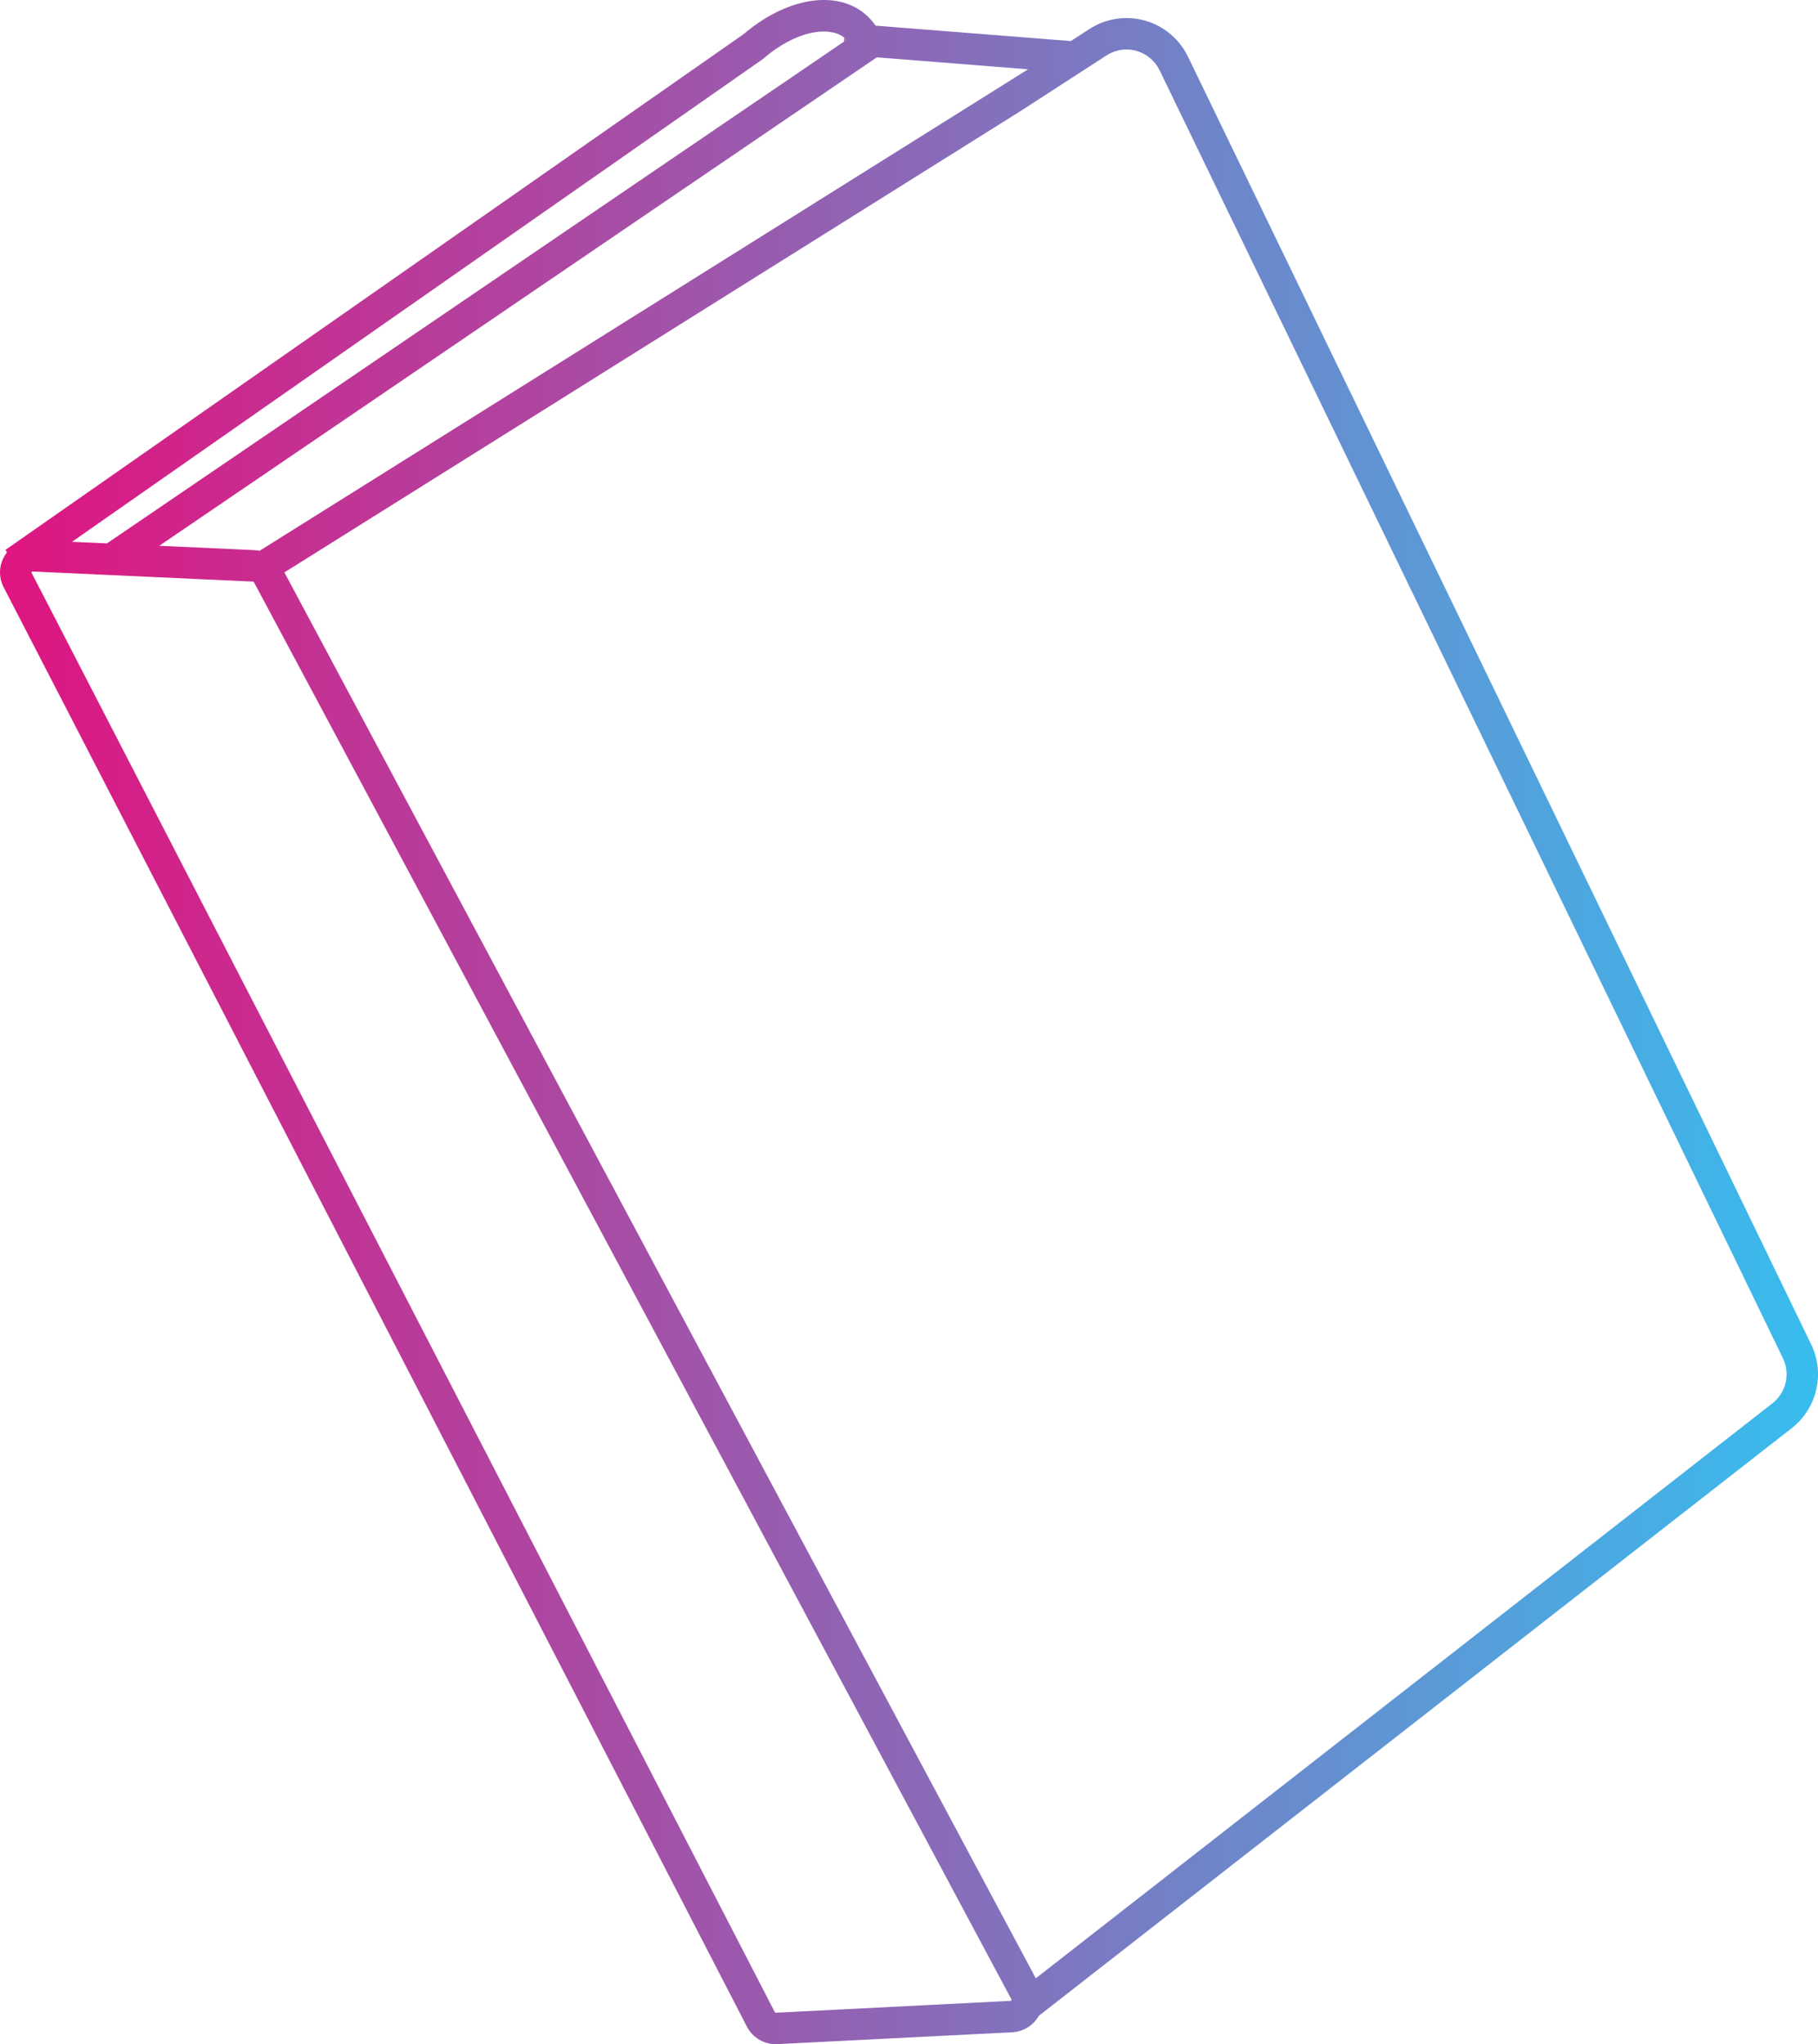 <?xml version="1.0" encoding="utf-8"?>
<!-- Generator: Adobe Illustrator 28.0.0, SVG Export Plug-In . SVG Version: 6.00 Build 0)  -->
<svg version="1.1" id="Layer_1" xmlns="http://www.w3.org/2000/svg" xmlns:xlink="http://www.w3.org/1999/xlink" x="0px" y="0px"
	 viewBox="0 0 404.58 454.95" style="enable-background:new 0 0 404.58 454.95;" xml:space="preserve">
<style type="text/css">
	.st0{fill:url(#SVGID_1_);}
	.st1{fill:url(#SVGID_00000083066287373386785290000015403475250224140985_);}
</style>
<g>
	<linearGradient id="SVGID_1_" gradientUnits="userSpaceOnUse" x1="187.828" y1="8.829" x2="188.408" y2="8.829">
		<stop  offset="0" style="stop-color:#E01480"/>
		<stop  offset="1" style="stop-color:#37BDEE"/>
	</linearGradient>
	<path class="st0" d="M188.41,8.86l-0.58,0.4l0.07-0.87C188.08,8.53,188.25,8.69,188.41,8.86z"/>
	
		<linearGradient id="SVGID_00000038387362262270302310000000292604032264442251_" gradientUnits="userSpaceOnUse" x1="0" y1="227.477" x2="404.58" y2="227.477">
		<stop  offset="0" style="stop-color:#E01480"/>
		<stop  offset="1" style="stop-color:#37BDEE"/>
	</linearGradient>
	<path style="fill:url(#SVGID_00000038387362262270302310000000292604032264442251_);" d="M403.08,299.26L264.36,12.59
		c-1.9-3.92-5.39-6.84-9.58-8.01c-4.19-1.17-8.68-0.49-12.34,1.88l-4.14,2.68l-43.46-3.43c-0.91-1.33-2.01-2.44-3.28-3.32
		c-6.62-4.57-17.08-2.47-26.09,5.22L1.19,122.4l0.37,0.53c-0.14,0.19-0.28,0.38-0.41,0.58c-1.4,2.19-1.53,4.89-0.33,7.2
		l165.4,320.34c1.24,2.4,3.72,3.9,6.41,3.9c0.12,0,0.24,0,0.36-0.01l52.27-2.64c2.48-0.13,4.69-1.5,5.91-3.65l0.01-0.01
		l167.58-130.81C404.36,313.46,406.18,305.65,403.08,299.26z M195.13,12.76l33.49,2.65l0.17,0.01l-5.72,3.59L57.76,122.59
		c-0.36-0.08-0.74-0.13-1.12-0.15l-21.2-0.97L195.13,12.76z M169.62,13.25l0.28-0.22c7.23-6.23,14.37-7.17,17.68-4.88
		c0.11,0.07,0.22,0.15,0.32,0.24c0.18,0.14,0.35,0.3,0.51,0.47l-0.58,0.4L23.8,120.94l-7.79-0.35L169.62,13.25z M225.09,445.2
		c-0.06,0.1-0.13,0.1-0.18,0.11l-52.27,2.64c-0.08-0.01-0.17-0.04-0.2-0.11L7.04,127.5c-0.03-0.05-0.06-0.11,0.01-0.21
		c0.05-0.09,0.11-0.1,0.16-0.1h0.03l49.08,2.25c0.08,0,0.15,0.04,0.18,0.11l168.59,315.44C225.11,445.03,225.14,445.09,225.09,445.2
		z M394.45,312.31L230.51,440.29L63.29,127.39L203.5,39.52l23.63-14.81l19.12-12.38c0.7-0.45,1.46-0.79,2.25-1.01
		c1.42-0.4,2.95-0.41,4.4,0c2.25,0.63,4.13,2.21,5.16,4.32L396.78,302.3C398.45,305.75,397.47,309.96,394.45,312.31z"/>
</g>
</svg>
